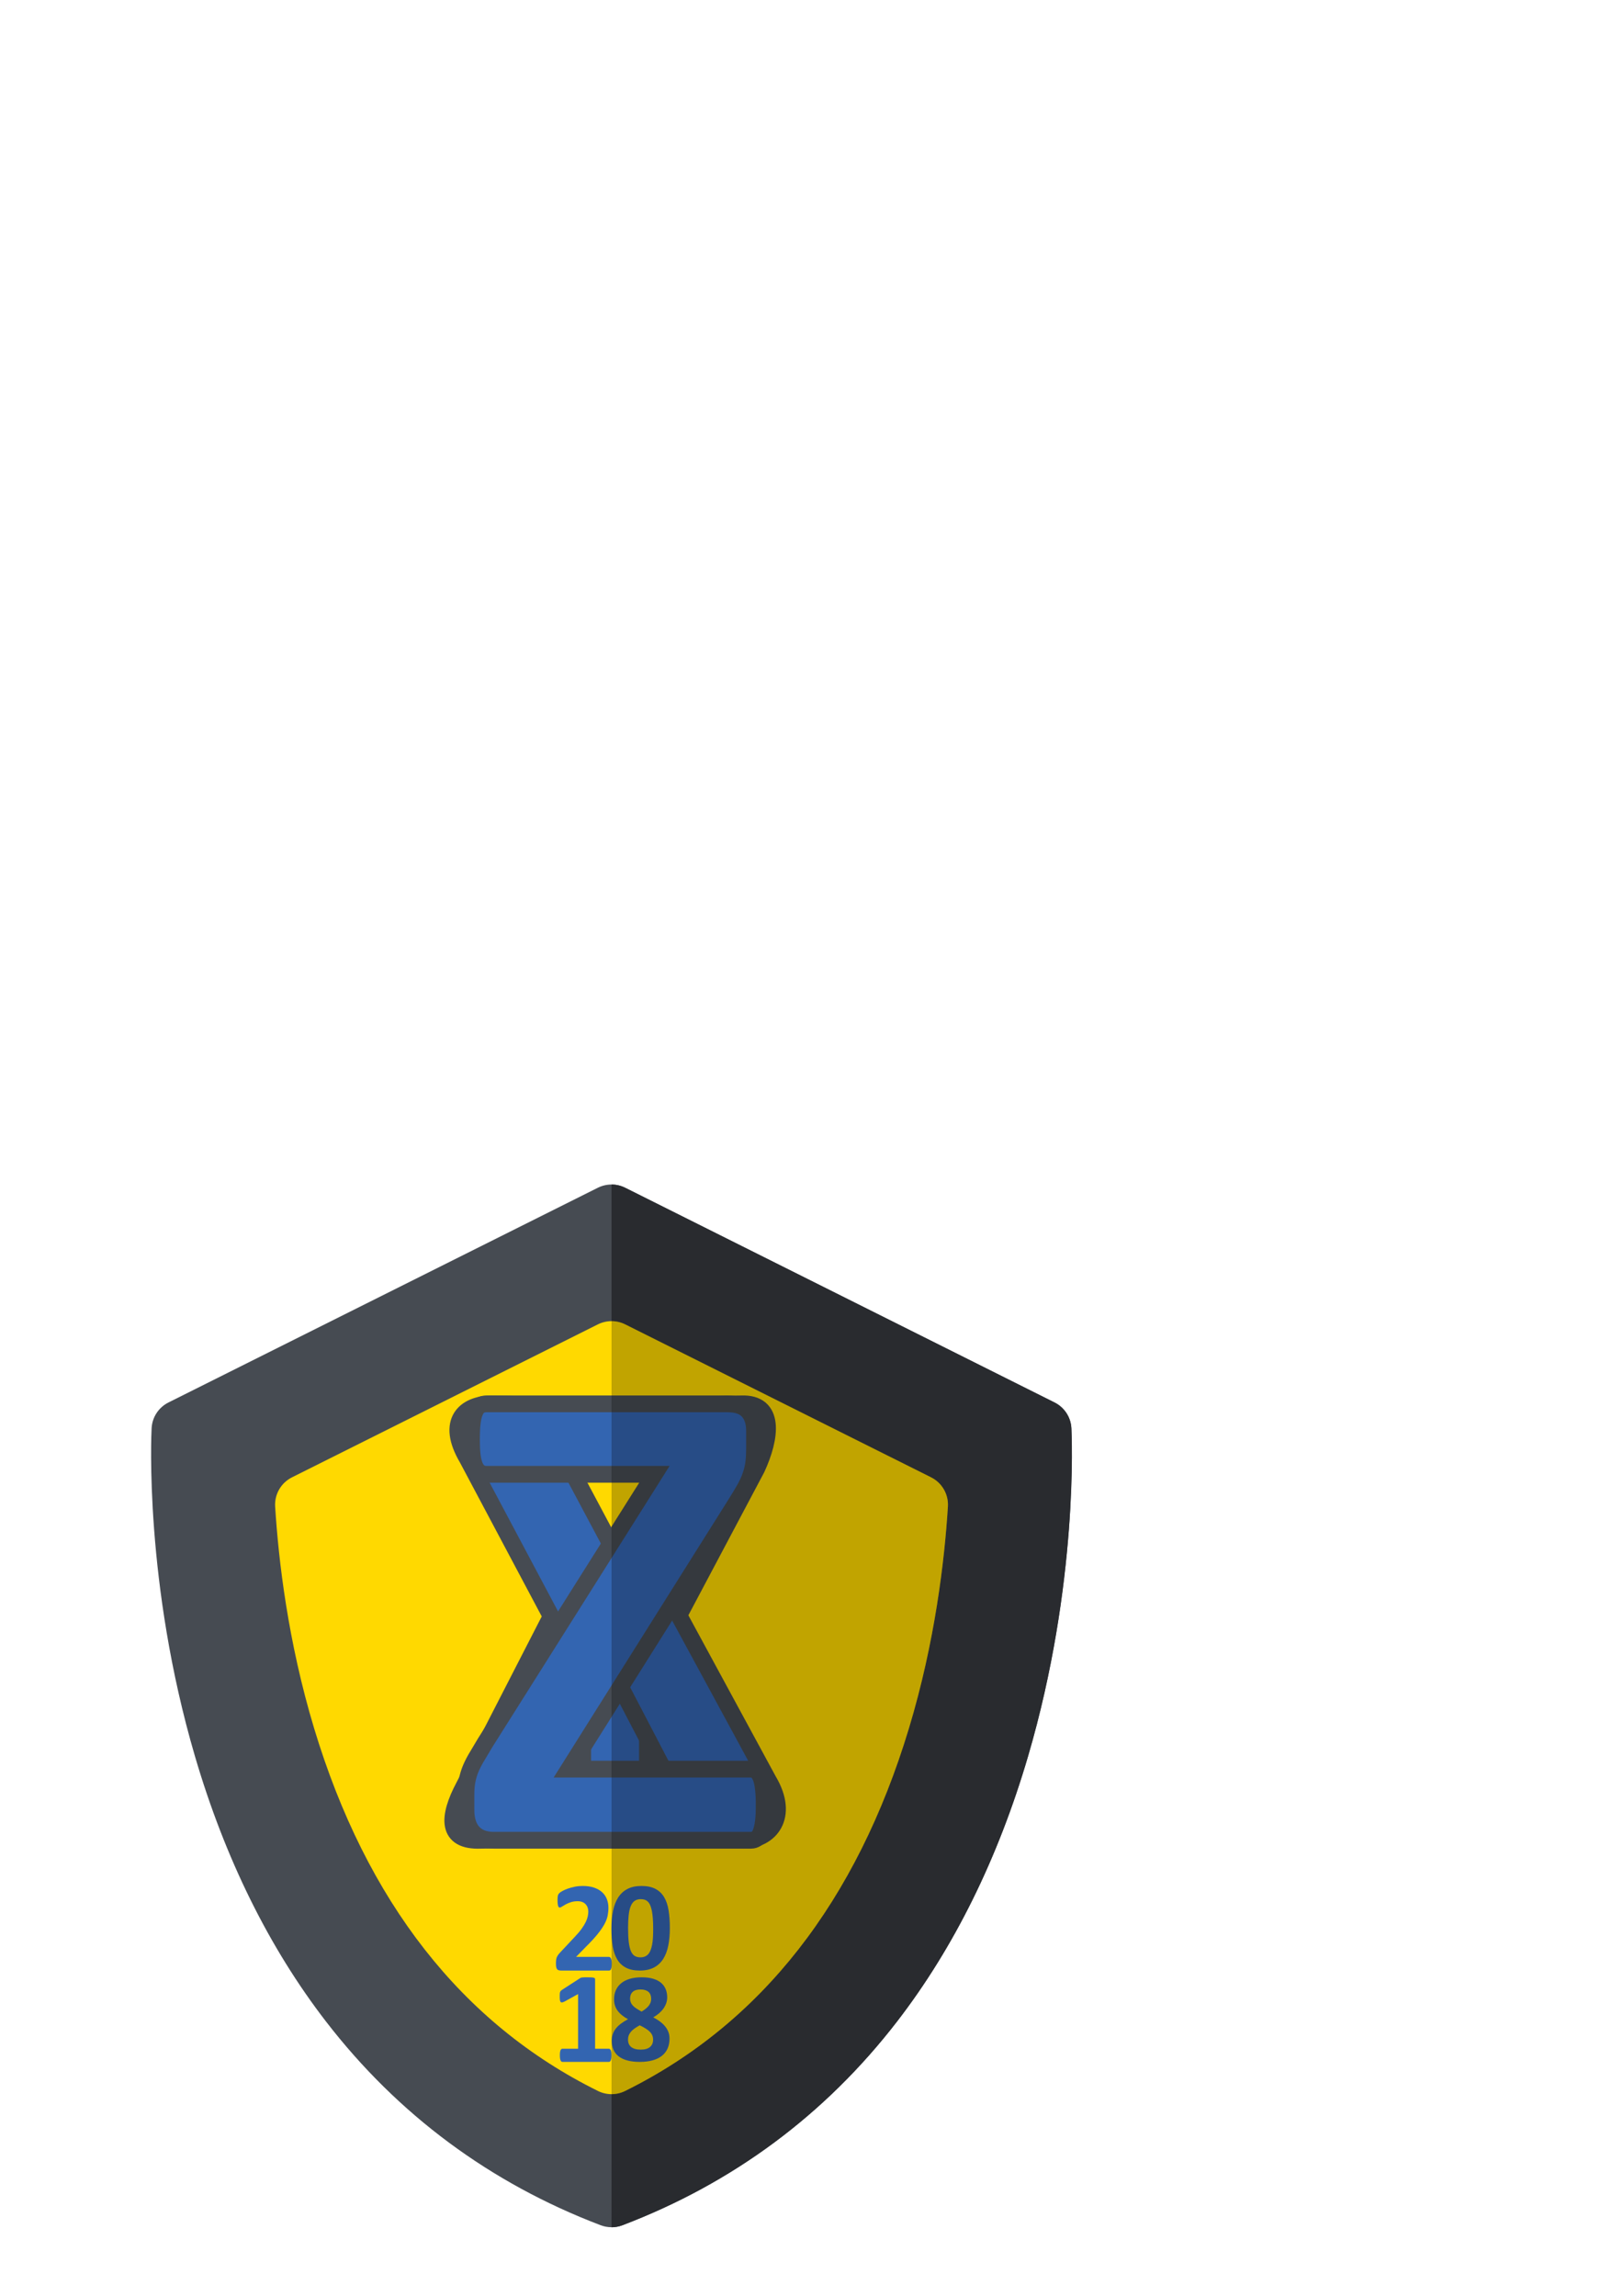 <?xml version="1.0" encoding="UTF-8" standalone="no"?>
<svg
   xmlns:dc="http://purl.org/dc/elements/1.1/"
   xmlns:cc="http://creativecommons.org/ns#"
   xmlns:rdf="http://www.w3.org/1999/02/22-rdf-syntax-ns#"
   xmlns:svg="http://www.w3.org/2000/svg"
   xmlns="http://www.w3.org/2000/svg"
   xmlns:sodipodi="http://sodipodi.sourceforge.net/DTD/sodipodi-0.dtd"
   xmlns:inkscape="http://www.inkscape.org/namespaces/inkscape"
   sodipodi:docname="drawing2.svg"
   inkscape:version="1.0 (4035a4f, 2020-05-01)"
   id="svg8"
   version="1.1"
   viewBox="0 0 210 297"
   height="297mm"
   width="210mm">
  <defs
     id="defs2" />
  <sodipodi:namedview
     inkscape:window-maximized="1"
     inkscape:window-y="25"
     inkscape:window-x="0"
     inkscape:window-height="1027"
     inkscape:window-width="1920"
     showgrid="false"
     inkscape:document-rotation="0"
     inkscape:current-layer="g841"
     inkscape:document-units="mm"
     inkscape:cy="304.19419"
     inkscape:cx="595.48294"
     inkscape:zoom="0.26"
     inkscape:pageshadow="2"
     inkscape:pageopacity="0.0"
     borderopacity="1.0"
     bordercolor="#666666"
     pagecolor="#ffffff"
     id="base" />
  <g
     id="layer1"
     inkscape:groupmode="layer"
     inkscape:label="Layer 1">
    <g
       transform="matrix(0.265,0,0,0.265,19.201,44.904)"
       id="g841">
      <g
         inkscape:export-ydpi="800"
         inkscape:export-xdpi="800"
         id="g1114">
        <rect
           style="opacity:0;fill:#3365b1;fill-opacity:1;stroke:#464b52;stroke-width:0.152;stroke-linecap:round;stroke-linejoin:round;stroke-miterlimit:4;stroke-dasharray:none;stroke-opacity:1;paint-order:stroke fill markers"
           id="rect1096"
           width="521.138"
           height="521.138"
           x="-34.592"
           y="403.342" />
        <g
           id="g1094"
           inkscape:export-xdpi="50"
           inkscape:export-ydpi="50"
           transform="matrix(0.433,0,0,0.433,0.751,520.318)">
          <g
             transform="matrix(2.296,0,0,2.296,-67.321,-257.532)"
             id="g925">
            <path
               id="path923"
               fill="#464b52"
               d="m 256,512 c -1.809,0 -3.616,-0.327 -5.335,-0.98 C 196.492,490.405 151.128,456.769 115.833,411.047 87.825,374.764 66.153,330.906 51.419,280.693 26.518,195.826 29.985,122.728 30.146,119.658 c 0.28,-5.394 3.44,-10.221 8.271,-12.636 L 249.292,1.583 c 4.223,-2.111 9.193,-2.111 13.416,0 l 210.875,105.438 c 4.831,2.415 7.991,7.242 8.271,12.636 0.16,3.07 3.628,76.168 -21.273,161.035 -14.734,50.214 -36.406,94.071 -64.414,130.354 -35.295,45.722 -80.659,79.357 -134.832,99.973 C 259.616,511.672 257.808,512 256,512 Z" />
          </g>
          <path
             style="stroke-width:2.296"
             id="path927"
             fill="#292b2f"
             d="M 1020.104,-11.794 535.9,-253.897 c -4.847,-2.422 -10.126,-3.635 -15.403,-3.635 V 918.104 c 4.151,0 8.303,-0.751 12.248,-2.25 124.39,-47.335 228.553,-124.569 309.596,-229.554 64.311,-83.312 114.073,-184.017 147.905,-299.314 57.177,-194.869 49.216,-362.714 48.846,-369.763 -0.641,-12.388 -7.896,-23.471 -18.989,-29.017 z" />
          <path
             style="fill:#ffd900;fill-opacity:1;stroke-width:2.298;stroke-miterlimit:4;stroke-dasharray:none"
             d="m 520.497,767.992 c -5.226,0 -10.457,-1.189 -15.265,-3.568 C 351.867,688.596 244.168,551.023 185.129,355.532 155.6,257.755 144.939,165.619 141.196,105.547 140.335,91.751 147.807,78.78 160.169,72.599 L 505.097,-99.864 c 9.697,-4.845 21.109,-4.847 30.805,0 L 880.832,72.599 c 12.363,6.179 19.834,19.155 18.973,32.95 -3.745,60.077 -14.406,152.215 -43.935,249.983 -59.039,195.491 -166.738,333.063 -320.104,408.892 -4.815,2.379 -10.043,3.568 -15.269,3.568 z"
             fill="#faf139"
             id="path929" />
          <path
             sodipodi:nodetypes="csccsscccscccc"
             style="opacity:1;fill:#3365b1;fill-opacity:1;stroke:#464b52;stroke-width:15.847;stroke-miterlimit:4;stroke-dasharray:none;stroke-opacity:1"
             id="path857"
             fill-rule="evenodd"
             fill="#00ccf2"
             d="m 559.473,296.019 v 171.455 c 0,2.442 -0.542,4.756 -1.717,6.812 -1.175,1.928 -3.073,3.599 -5.694,4.884 -2.621,1.157 -6.236,2.185 -10.755,2.956 -4.519,0.771 -10.122,1.157 -16.81,1.157 -6.869,0 -12.562,-0.385 -16.991,-1.157 -4.338,-0.771 -7.954,-1.799 -10.664,-2.956 -2.801,-1.285 -4.699,-2.956 -5.694,-4.884 -1.084,-2.056 -1.627,-4.37 -1.627,-6.812 v -171.455 c 36.602,-90.353 0,0 36.602,-90.353 h 0.542 c 32.807,90.353 13.723,37.919 32.807,90.353 z"
             clip-rule="evenodd" />
          <path
             sodipodi:nodetypes="cccsccccccscccccscccccccscccc"
             style="opacity:1;fill:#3365b1;fill-opacity:1;stroke:#464b52;stroke-width:18.898;stroke-miterlimit:4;stroke-dasharray:none;stroke-opacity:1"
             clip-rule="evenodd"
             d="m 697.361,414.271 c 24.411,40.908 1.501,67.454 -27.936,67.486 -11.696,0 -21.078,-0.257 -27.762,-0.771 -6.812,-0.514 -12.082,-1.285 -15.938,-2.442 -3.856,-1.157 -6.684,-2.699 -8.483,-4.755 -1.799,-1.928 -3.213,-4.499 -4.499,-7.454 l -91.768,-175.953 -90.997,175.953 c -1.542,2.956 -3.084,5.526 -4.884,7.454 -1.8,2.056 -4.627,3.599 -8.483,4.755 -3.985,1.157 -9.383,1.928 -16.323,2.442 -6.94,0.514 -16.066,0.771 -27.376,0.771 -38.863,1.59 -37.33,-26.159 -18.835,-60.798 L 452.47,229.331 357.79,51.182 c -24.59,-41.672 -2.797,-61.403 27.979,-61.425 11.825,0 21.207,0.257 28.147,0.771 6.94,0.514 12.338,1.285 16.323,2.442 4.113,1.157 6.941,2.699 8.483,4.755 1.671,1.928 3.213,4.498 4.755,7.455 l 85.985,161.301 82.9,-161.301 c 1.542,-2.956 3.085,-5.526 4.756,-7.455 1.542,-2.056 4.241,-3.599 7.84,-4.755 3.599,-1.157 8.611,-1.928 15.038,-2.442 6.424,-0.514 15.292,-0.771 26.602,-0.771 39.018,-1.661 33.902,37.73 17.612,72.918 l -87.787,165.499 z"
             fill="#ff764e"
             fill-rule="evenodd"
             id="path833" />
          <path
             style="opacity:1;fill:#3365b1;fill-opacity:1;stroke:#464b52;stroke-width:18.898;stroke-miterlimit:4;stroke-dasharray:none;stroke-opacity:1"
             id="path883"
             fill-rule="evenodd"
             fill="#ffc144"
             d="m 692.649,442.184 c 0,7.395 -0.259,13.623 -0.908,18.684 -0.649,5.06 -1.687,9.212 -2.854,12.326 -1.298,3.244 -2.854,5.449 -4.801,6.617 -1.946,1.297 -4.022,1.946 -6.228,1.946 H 387.874 c -10.12,0 -17.905,-2.854 -23.355,-8.693 -5.449,-5.839 -8.174,-14.402 -8.174,-25.56 V 430.897 c 0,-5.19 0.259,-9.731 0.908,-13.883 0.649,-4.282 1.687,-8.434 3.244,-12.845 1.557,-4.282 3.763,-8.953 6.617,-14.013 2.984,-5.06 6.617,-11.158 10.899,-18.295 L 568.871,69.162 H 379.7 c -3.114,0 -5.709,-0.649 -7.785,-2.076 -2.206,-1.427 -3.893,-3.633 -5.32,-6.617 -1.427,-3.114 -2.465,-7.136 -3.114,-12.196 -0.649,-5.06 -0.909,-11.158 -0.909,-18.294 0,-7.525 0.26,-13.883 0.909,-19.073 0.648,-5.32 1.687,-9.472 3.114,-12.586 1.427,-3.244 3.114,-5.449 5.32,-6.617 2.076,-1.297 4.671,-1.946 7.785,-1.946 h 271.691 c 10.38,0 18.035,2.595 22.965,7.914 4.931,5.32 7.396,12.845 7.396,22.446 v 18.683 c 0,6.747 -0.259,12.715 -0.908,17.646 -0.649,4.93 -1.817,9.731 -3.503,14.402 -1.557,4.671 -3.763,9.471 -6.617,14.532 -2.725,4.93 -6.358,10.769 -10.639,17.645 l -187.745,298.549 h 205.519 c 4.801,0 8.433,2.984 11.029,9.082 2.465,6.098 3.762,16.608 3.762,31.529 z"
             clip-rule="evenodd" />
          <path
             style="fill:#3365b1;fill-opacity:1;stroke-width:0.193;stroke-miterlimit:4;stroke-dasharray:none"
             id="path960"
             fill-rule="evenodd"
             fill="#ff5a58"
             d="m 520.71,620.88 c 0,1.409 -0.049,2.62 -0.173,3.609 -0.124,0.989 -0.321,1.78 -0.544,2.422 -0.247,0.618 -0.569,1.063 -0.939,1.335 -0.395,0.272 -0.84,0.395 -1.31,0.395 h -53.912 c -1.063,0 -1.977,-0.099 -2.744,-0.297 -0.766,-0.198 -1.409,-0.569 -1.879,-1.112 -0.494,-0.569 -0.84,-1.36 -1.063,-2.422 -0.223,-1.063 -0.321,-2.447 -0.321,-4.128 0,-1.607 0.074,-2.966 0.223,-4.103 0.148,-1.137 0.395,-2.151 0.791,-3.041 0.395,-0.89 0.89,-1.755 1.483,-2.595 0.618,-0.865 1.384,-1.78 2.373,-2.793 l 16.24,-17.353 c 3.238,-3.386 5.858,-6.452 7.836,-9.245 1.977,-2.768 3.535,-5.314 4.647,-7.613 1.112,-2.299 1.854,-4.4 2.274,-6.328 0.42,-1.928 0.618,-3.782 0.618,-5.512 0,-1.582 -0.247,-3.09 -0.766,-4.524 -0.494,-1.409 -1.261,-2.645 -2.249,-3.708 -0.989,-1.063 -2.225,-1.879 -3.733,-2.497 -1.483,-0.593 -3.238,-0.89 -5.29,-0.89 -2.843,0 -5.364,0.371 -7.564,1.088 -2.2,0.717 -4.128,1.533 -5.784,2.422 -1.681,0.915 -3.065,1.73 -4.177,2.472 -1.112,0.766 -1.977,1.137 -2.596,1.137 -0.445,0 -0.816,-0.148 -1.137,-0.445 -0.321,-0.272 -0.569,-0.766 -0.766,-1.434 -0.173,-0.692 -0.346,-1.582 -0.47,-2.744 -0.124,-1.137 -0.173,-2.521 -0.173,-4.153 0,-1.112 0.025,-2.052 0.099,-2.818 0.074,-0.742 0.198,-1.384 0.346,-1.953 0.124,-0.544 0.321,-1.038 0.569,-1.458 0.247,-0.396 0.667,-0.89 1.26,-1.483 0.618,-0.569 1.73,-1.31 3.337,-2.2 1.631,-0.915 3.609,-1.78 5.982,-2.62 2.373,-0.841 4.968,-1.557 7.836,-2.151 2.843,-0.569 5.809,-0.865 8.899,-0.865 4.894,0 9.146,0.618 12.804,1.854 3.634,1.236 6.674,2.942 9.097,5.141 2.422,2.2 4.202,4.795 5.389,7.811 1.186,3.016 1.78,6.254 1.78,9.739 0,3.041 -0.297,6.032 -0.865,8.973 -0.593,2.966 -1.805,6.13 -3.634,9.541 -1.829,3.386 -4.425,7.168 -7.762,11.296 -3.337,4.128 -7.762,8.924 -13.274,14.386 l -10.95,11.198 h 36.93 c 0.494,0 0.939,0.148 1.335,0.445 0.42,0.272 0.766,0.717 1.063,1.335 0.297,0.593 0.494,1.384 0.643,2.373 0.148,0.988 0.222,2.175 0.222,3.51 z"
             clip-rule="evenodd" />
          <path
             style="fill:#3365b1;fill-opacity:1;stroke-width:0.193;stroke-miterlimit:4;stroke-dasharray:none"
             id="path982"
             fill-rule="evenodd"
             fill="#8481e2"
             d="m 586.273,580.595 c 0,7.364 -0.583,13.999 -1.774,19.928 -1.191,5.93 -3.135,10.985 -5.808,15.165 -2.698,4.18 -6.173,7.388 -10.475,9.6 -4.302,2.236 -9.575,3.354 -15.797,3.354 -6.319,0 -11.544,-1.069 -15.676,-3.232 -4.132,-2.163 -7.413,-5.274 -9.819,-9.332 -2.43,-4.059 -4.132,-9.017 -5.104,-14.873 -0.972,-5.857 -1.458,-12.492 -1.458,-19.88 0,-7.315 0.608,-13.95 1.823,-19.904 1.215,-5.954 3.159,-11.009 5.833,-15.189 2.698,-4.18 6.173,-7.388 10.475,-9.6 4.302,-2.236 9.551,-3.354 15.724,-3.354 6.319,0 11.544,1.069 15.7,3.232 4.156,2.163 7.461,5.274 9.867,9.332 2.43,4.059 4.107,9.017 5.055,14.874 0.948,5.857 1.434,12.492 1.434,19.88 z m -18.811,0.972 c 0,-4.375 -0.122,-8.214 -0.365,-11.544 -0.243,-3.354 -0.608,-6.246 -1.094,-8.725 -0.51,-2.454 -1.142,-4.545 -1.871,-6.246 -0.729,-1.701 -1.628,-3.086 -2.698,-4.083 -1.045,-1.021 -2.236,-1.75 -3.573,-2.187 -1.337,-0.413 -2.819,-0.632 -4.447,-0.632 -2.795,0 -5.128,0.68 -6.975,2.017 -1.847,1.361 -3.281,3.378 -4.375,6.1 -1.069,2.698 -1.823,6.051 -2.236,10.086 -0.437,4.034 -0.656,8.725 -0.656,14.072 0,6.538 0.267,11.957 0.778,16.234 0.535,4.302 1.361,7.704 2.479,10.256 1.118,2.527 2.576,4.302 4.326,5.322 1.774,1.021 3.888,1.531 6.392,1.531 1.847,0 3.5,-0.292 4.934,-0.899 1.434,-0.583 2.673,-1.482 3.767,-2.649 1.069,-1.191 1.969,-2.673 2.673,-4.496 0.729,-1.798 1.312,-3.889 1.75,-6.246 0.462,-2.382 0.778,-5.055 0.948,-8.044 0.171,-2.965 0.243,-6.271 0.243,-9.867 z"
             clip-rule="evenodd" />
          <path
             style="fill:#3365b1;fill-opacity:1;stroke-width:0.194"
             id="path1007"
             fill-rule="evenodd"
             fill="#cbe558"
             d="m 520.432,724.311 c 0,1.375 -0.075,2.524 -0.225,3.474 -0.15,0.95 -0.35,1.724 -0.625,2.274 -0.25,0.575 -0.575,0.975 -0.9,1.199 -0.35,0.25 -0.75,0.375 -1.175,0.375 h -52.406 c -0.375,0 -0.75,-0.125 -1.1,-0.375 -0.325,-0.225 -0.625,-0.625 -0.9,-1.199 -0.275,-0.55 -0.475,-1.325 -0.625,-2.274 -0.15,-0.95 -0.225,-2.099 -0.225,-3.474 0,-1.399 0.05,-2.574 0.175,-3.549 0.125,-0.95 0.325,-1.699 0.6,-2.299 0.275,-0.575 0.575,-1 0.925,-1.275 0.325,-0.275 0.725,-0.4 1.15,-0.4 h 17.694 v -61.628 l -15.22,8.397 c -1.1,0.525 -2.024,0.875 -2.724,1 -0.725,0.1 -1.274,-0.025 -1.699,-0.45 -0.4,-0.425 -0.675,-1.125 -0.825,-2.149 -0.15,-1.025 -0.225,-2.474 -0.225,-4.323 0,-1.175 0.025,-2.149 0.075,-2.899 0.05,-0.75 0.175,-1.399 0.375,-1.924 0.175,-0.55 0.45,-0.975 0.8,-1.325 0.325,-0.35 0.8,-0.7 1.374,-1.1 l 20.343,-13.17 c 0.25,-0.2 0.55,-0.35 0.9,-0.475 0.375,-0.125 0.85,-0.225 1.449,-0.3 0.575,-0.075 1.349,-0.125 2.299,-0.15 0.95,-0.025 2.174,-0.025 3.699,-0.025 1.849,0 3.349,0.025 4.498,0.1 1.15,0.075 2.024,0.2 2.599,0.375 0.6,0.175 0.975,0.4 1.175,0.7 0.2,0.3 0.3,0.65 0.3,1.1 v 78.246 h 15.494 c 0.45,0 0.85,0.125 1.225,0.4 0.375,0.275 0.675,0.7 0.95,1.275 0.275,0.6 0.475,1.349 0.6,2.299 0.125,0.974 0.175,2.149 0.175,3.549 z"
             clip-rule="evenodd" />
          <path
             style="fill:#3365b1;fill-opacity:1;stroke-width:0.194"
             id="path1029"
             fill-rule="evenodd"
             fill="#cbe558"
             d="m 585.909,705.313 c 0,4.156 -0.729,7.899 -2.163,11.155 -1.458,3.281 -3.597,6.051 -6.416,8.287 -2.819,2.26 -6.343,3.961 -10.523,5.128 -4.18,1.167 -8.992,1.75 -14.46,1.75 -5.201,0 -9.794,-0.51 -13.731,-1.555 -3.937,-1.045 -7.242,-2.576 -9.916,-4.593 -2.649,-2.017 -4.642,-4.52 -5.979,-7.485 -1.337,-2.965 -1.993,-6.367 -1.993,-10.207 0,-2.6 0.389,-5.055 1.167,-7.364 0.802,-2.309 1.944,-4.447 3.5,-6.416 1.531,-1.968 3.475,-3.816 5.76,-5.541 2.309,-1.726 4.958,-3.378 7.947,-4.958 -2.43,-1.312 -4.618,-2.746 -6.562,-4.302 -1.944,-1.531 -3.597,-3.208 -4.982,-5.055 -1.385,-1.823 -2.43,-3.816 -3.135,-6.003 -0.705,-2.187 -1.069,-4.569 -1.069,-7.121 0,-3.694 0.656,-7.048 1.969,-10.061 1.288,-3.014 3.257,-5.638 5.833,-7.826 2.6,-2.212 5.833,-3.913 9.721,-5.104 3.912,-1.191 8.408,-1.774 13.536,-1.774 5.104,0 9.454,0.535 13.099,1.628 3.621,1.094 6.61,2.649 8.944,4.642 2.309,1.993 4.034,4.375 5.152,7.145 1.118,2.771 1.677,5.857 1.677,9.211 0,2.236 -0.365,4.399 -1.094,6.513 -0.753,2.114 -1.774,4.131 -3.111,6.027 -1.337,1.896 -2.965,3.67 -4.909,5.371 -1.944,1.677 -4.156,3.208 -6.635,4.593 2.892,1.507 5.493,3.111 7.753,4.836 2.284,1.701 4.204,3.548 5.784,5.517 1.556,1.968 2.771,4.059 3.597,6.295 0.826,2.236 1.239,4.642 1.239,7.266 z m -20.706,-44.693 c 0,-1.653 -0.243,-3.135 -0.705,-4.472 -0.486,-1.312 -1.215,-2.455 -2.236,-3.378 -1.021,-0.924 -2.284,-1.604 -3.767,-2.09 -1.482,-0.462 -3.257,-0.705 -5.274,-0.705 -3.986,0 -6.926,0.924 -8.871,2.746 -1.944,1.823 -2.916,4.326 -2.916,7.558 0,1.507 0.243,2.916 0.753,4.18 0.486,1.288 1.264,2.503 2.309,3.621 1.021,1.142 2.382,2.26 4.034,3.354 1.653,1.094 3.621,2.236 5.881,3.475 3.451,-2.041 6.124,-4.204 7.996,-6.537 1.871,-2.309 2.795,-4.909 2.795,-7.753 z m 2.187,45.933 c 0,-1.75 -0.292,-3.354 -0.899,-4.788 -0.583,-1.458 -1.507,-2.819 -2.771,-4.083 -1.264,-1.288 -2.843,-2.527 -4.763,-3.694 -1.896,-1.191 -4.107,-2.406 -6.635,-3.621 -2.187,1.167 -4.132,2.357 -5.784,3.548 -1.677,1.167 -3.062,2.43 -4.156,3.719 -1.094,1.312 -1.92,2.673 -2.454,4.131 -0.559,1.434 -0.826,2.989 -0.826,4.642 0,3.694 1.191,6.513 3.597,8.457 2.406,1.944 6.003,2.916 10.766,2.916 4.666,0 8.142,-0.996 10.45,-2.989 2.309,-1.993 3.476,-4.739 3.476,-8.239 z"
             clip-rule="evenodd" />
          <path
             style="opacity:0.244;fill:#000000;fill-opacity:1;stroke-width:2.296"
             id="path933"
             fill="#f5d953"
             d="M 880.83,72.599 535.9,-99.864 c -4.847,-2.425 -10.124,-3.635 -15.403,-3.635 v 871.491 c 5.226,0 10.454,-1.189 15.265,-3.568 153.365,-75.829 261.065,-213.401 320.104,-408.892 29.526,-97.768 40.19,-189.907 43.935,-249.983 0.863,-13.795 -6.608,-26.771 -18.971,-32.95 z" />
        </g>
      </g>
    </g>
  </g>
</svg>
